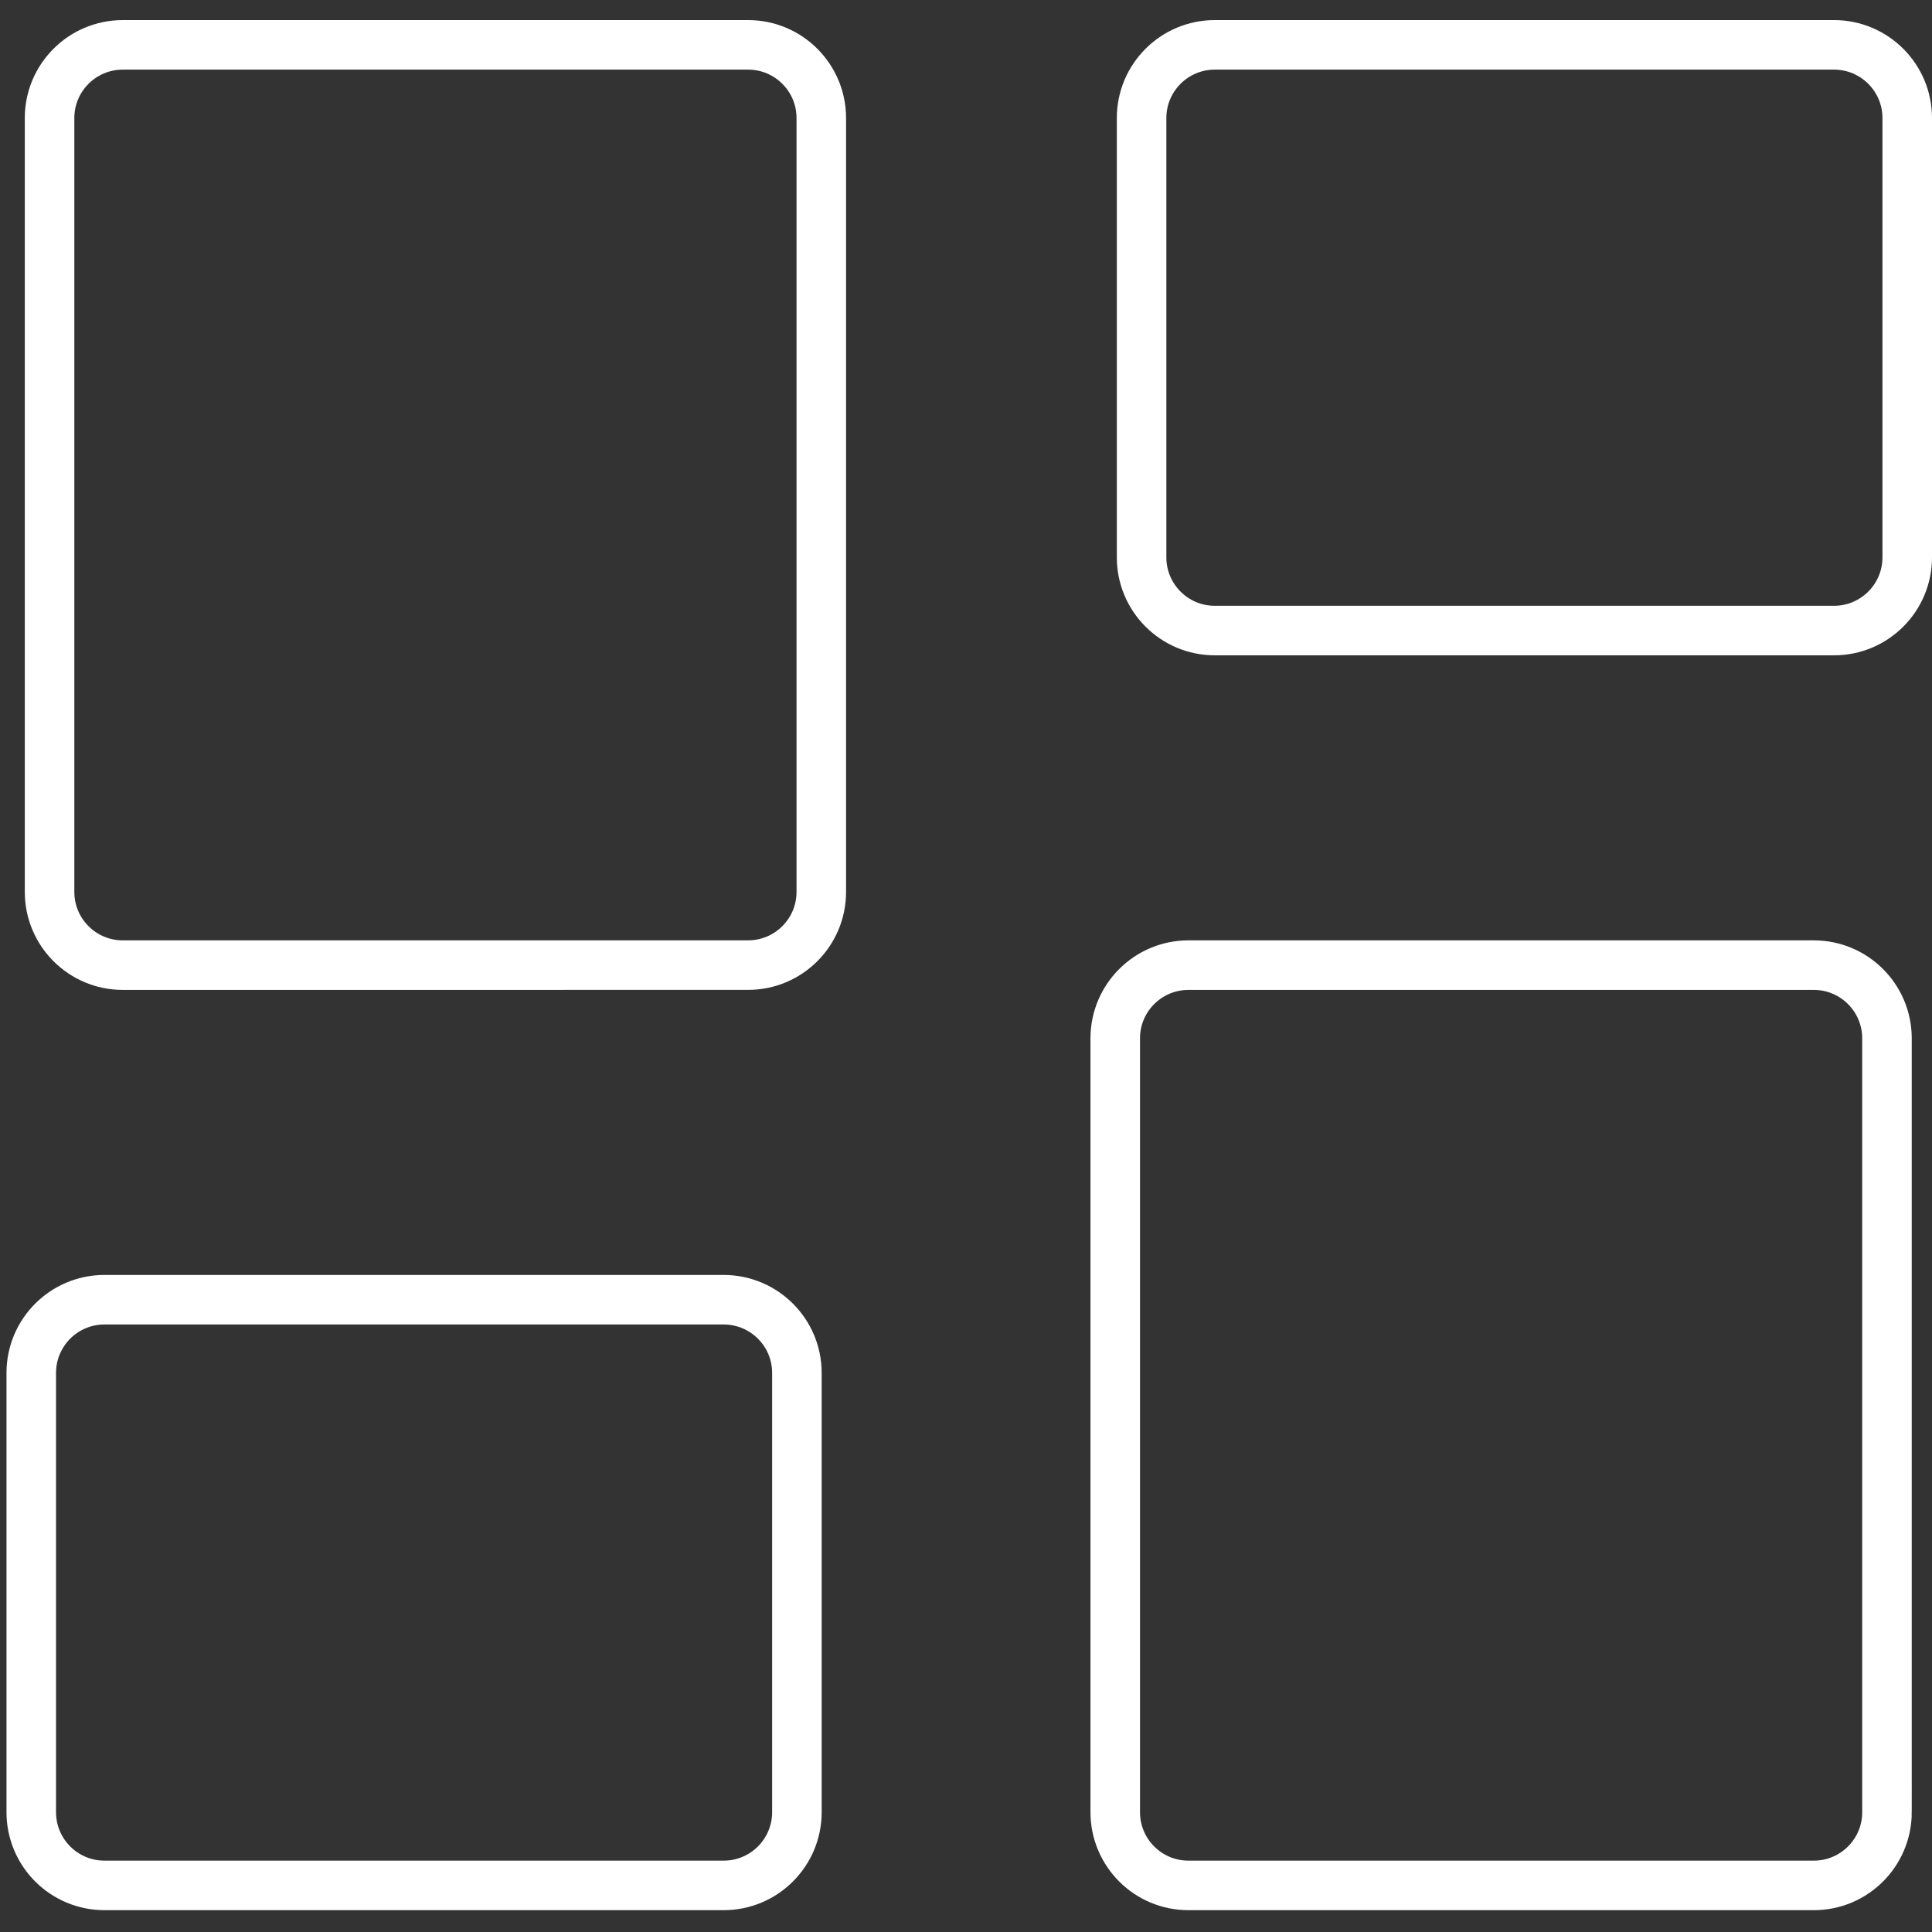 <?xml version="1.0" encoding="utf-8"?>
<!-- Generator: Adobe Illustrator 17.0.0, SVG Export Plug-In . SVG Version: 6.00 Build 0)  -->
<!DOCTYPE svg PUBLIC "-//W3C//DTD SVG 1.1//EN" "http://www.w3.org/Graphics/SVG/1.1/DTD/svg11.dtd">
<svg version="1.1" id="Layer_1" xmlns="http://www.w3.org/2000/svg" xmlns:xlink="http://www.w3.org/1999/xlink" x="0px" y="0px"
	 width="78px" height="78px" viewBox="0 0 78 78" enable-background="new 0 0 78 78" xml:space="preserve">
<rect x="0" y="0" width="78" height="78" fill="#333333" stroke="none"/>
<g>
	<path fill="none" stroke="#fff" stroke-width="2" stroke-miterlimit="10" d="M22.757,38.965H4.956
		c-1.632,0-2.955-1.324-2.955-2.955V4.766c0-1.632,1.324-2.955,2.955-2.955h25.247c1.632,0,2.955,1.324,2.955,2.955v31.243
		c0,1.632-1.324,2.955-2.955,2.955H22.757"/>
	<path fill="none" stroke="#fff" stroke-width="2" stroke-miterlimit="10" d="M76.183,73.162c0,1.633-1.324,2.957-2.955,2.957
		H47.98c-1.632,0-2.955-1.324-2.955-2.957V41.92c0-1.631,1.324-2.955,2.955-2.955h25.247c1.632,0,2.955,1.324,2.955,2.955V73.162z"
		/>
	<path fill="none" stroke="#fff" stroke-width="2" stroke-miterlimit="10" d="M77,22.502c0,1.631-1.324,2.955-2.955,2.955H49.044
		c-1.632,0-2.955-1.324-2.955-2.955V4.766c0-1.632,1.324-2.955,2.955-2.955h25.001C75.676,1.811,77,3.135,77,4.766V22.502z"/>
	<path fill="none" stroke="#fff" stroke-width="2" stroke-miterlimit="10" d="M32.173,73.162c0,1.633-1.324,2.957-2.959,2.957
		H4.217c-1.632,0-2.955-1.324-2.955-2.957V55.428c0-1.632,1.324-2.955,2.955-2.955h24.997c1.635,0,2.959,1.324,2.959,2.955V73.162z"
		/>
</g>
</svg>
